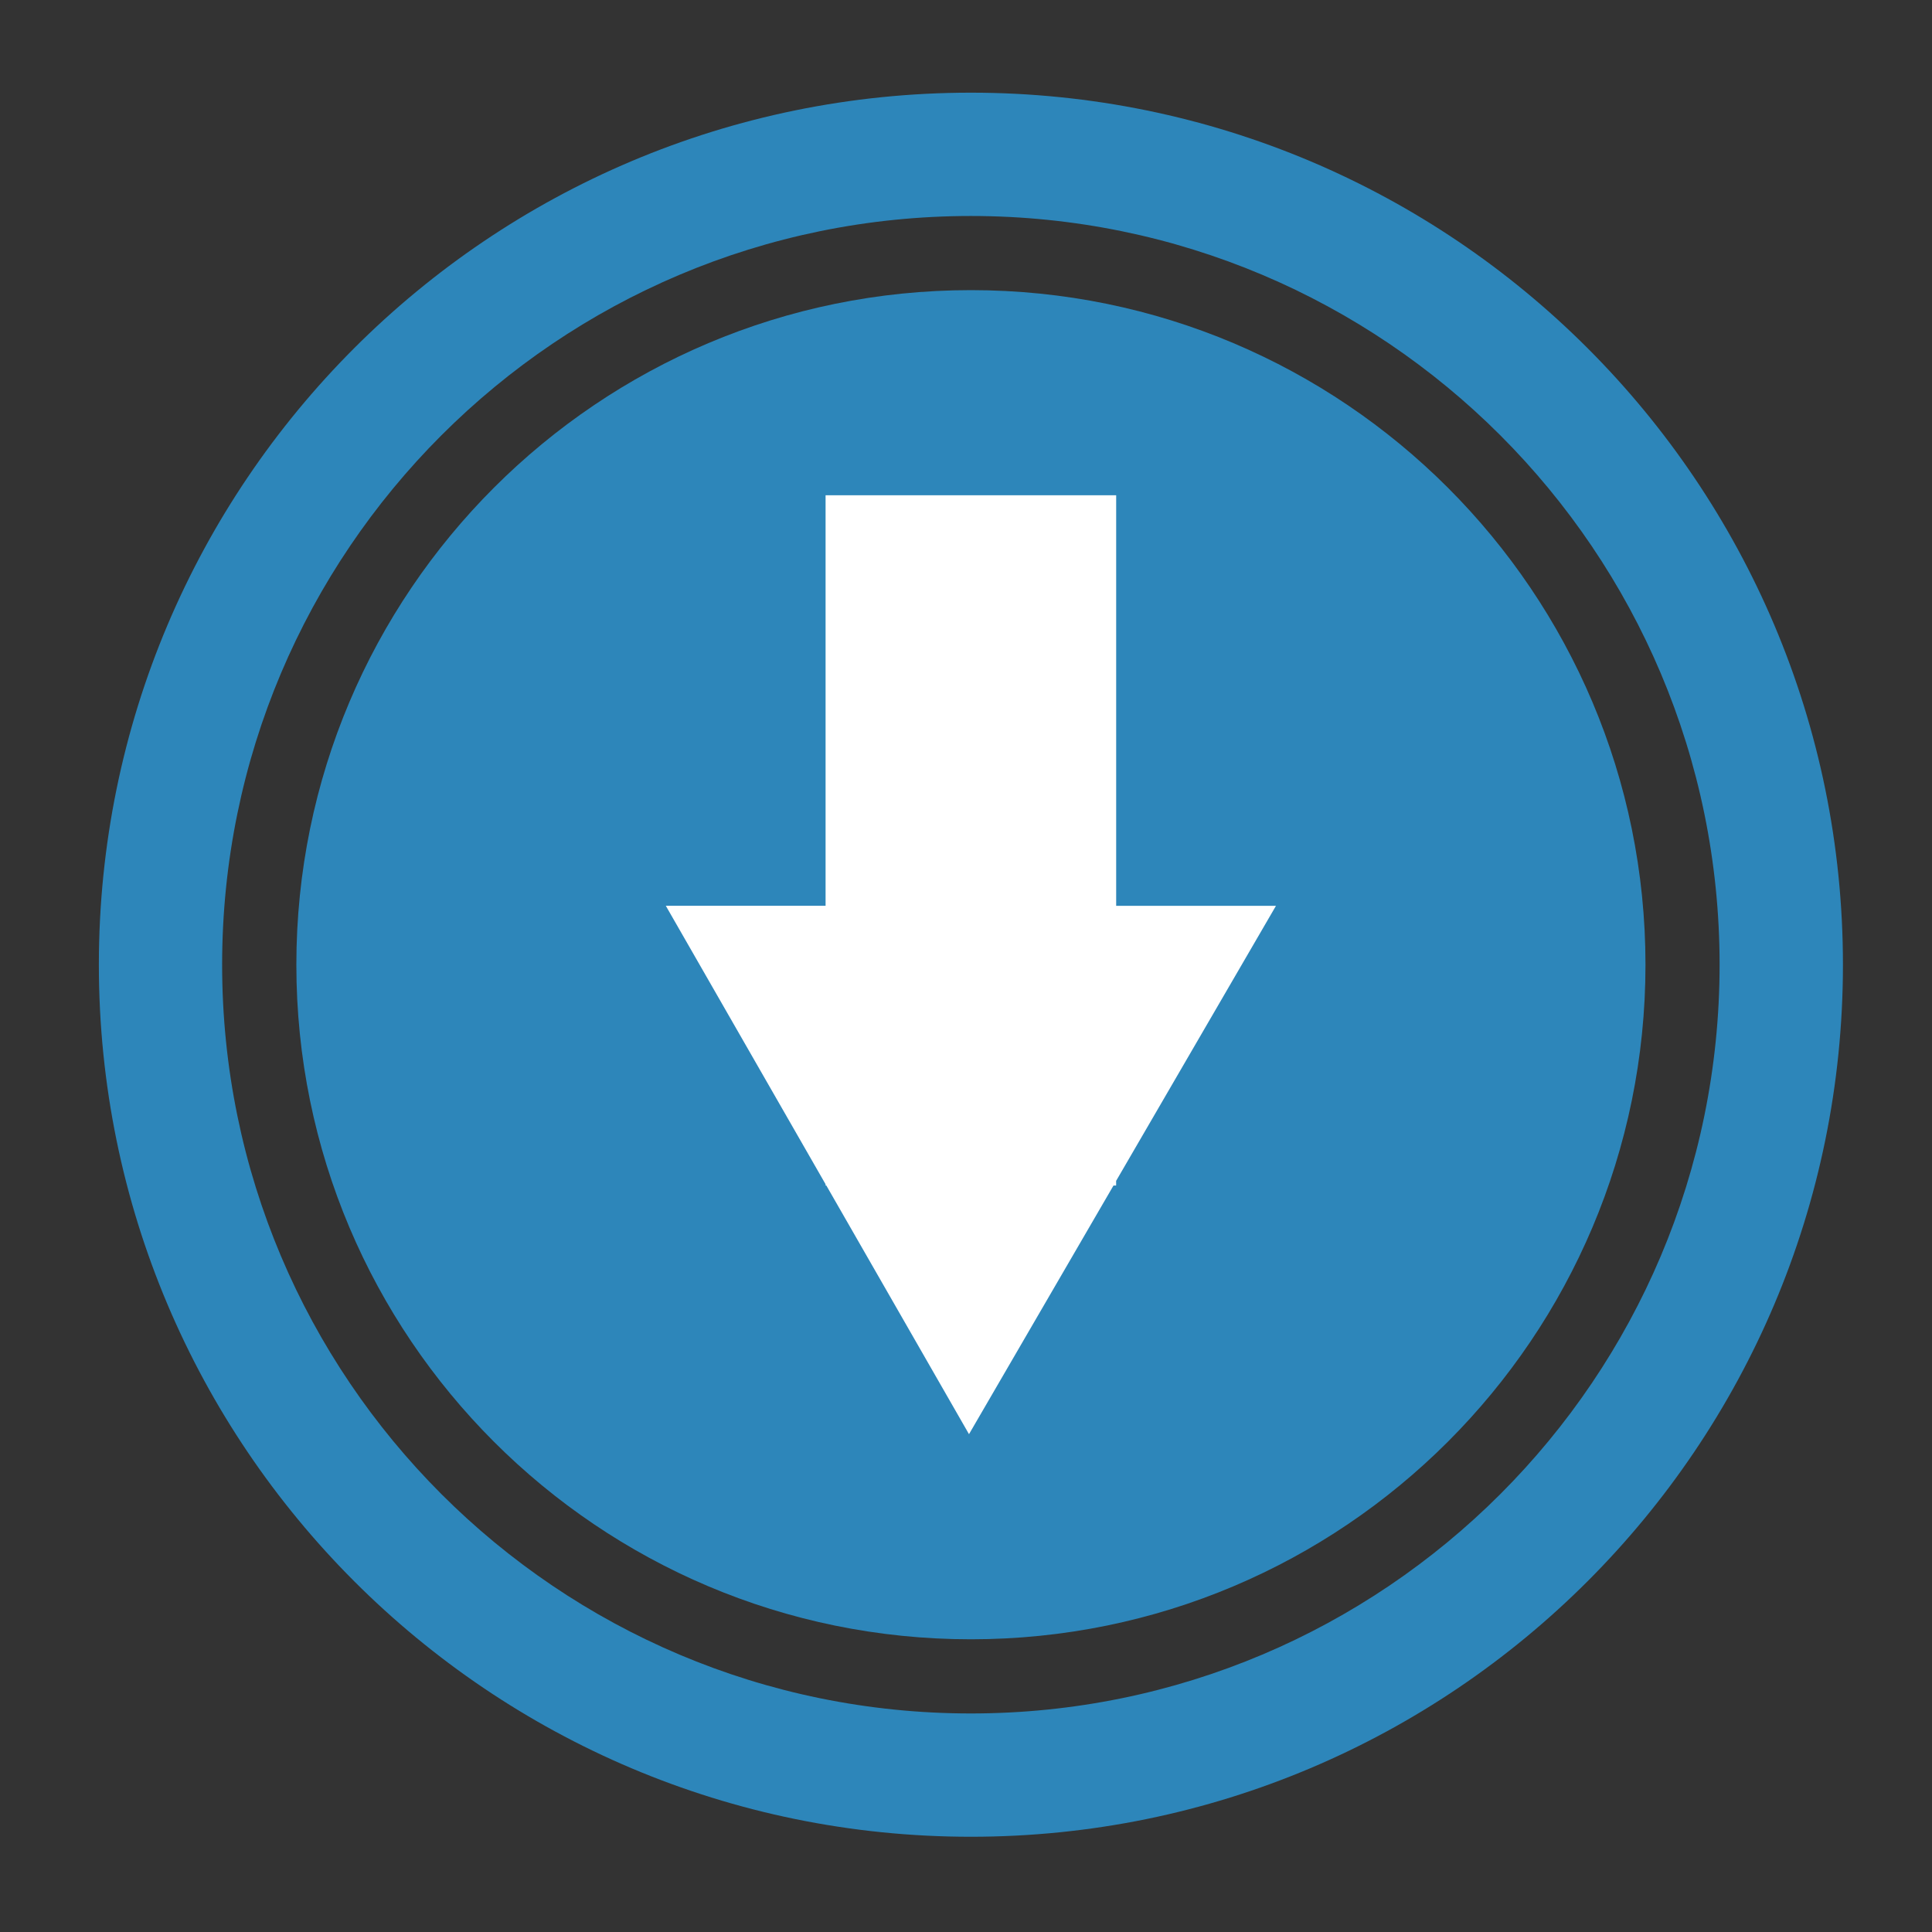 <?xml version="1.0" ?><!DOCTYPE svg  PUBLIC '-//W3C//DTD SVG 1.1//EN'  'http://www.w3.org/Graphics/SVG/1.1/DTD/svg11.dtd'><svg enable-background="new 0 0 300 300" height="300px" id="Layer_1" version="1.1" viewBox="0 0 300 300" width="300px" xml:space="preserve" xmlns="http://www.w3.org/2000/svg" xmlns:xlink="http://www.w3.org/1999/xlink"><rect x="0" y="0" width="300" height="300" fill="#333333" stroke="none"/><g><path d="M150.755,14.391c-74.78,0-135.404,60.624-135.404,135.412c0,74.78,60.624,135.408,135.404,135.408   c74.788,0,135.416-60.628,135.416-135.408C286.171,75.014,225.543,14.391,150.755,14.391z M150.755,266.065   c-64.204,0-116.263-52.06-116.263-116.263c0-64.212,52.059-116.263,116.263-116.263c64.211,0,116.263,52.051,116.263,116.263   C267.019,214.006,214.967,266.065,150.755,266.065z" fill="#2D86BA"/><path d="M255.509,149.802c0,57.852-46.897,104.746-104.75,104.746S46.018,207.654,46.018,149.802   s46.89-104.75,104.742-104.75S255.509,91.95,255.509,149.802z" fill="#2D86BA"/><polygon fill="#FFFFFF" points="173.312,183.364 173.312,184.085 172.905,184.085 150.466,222.699 128.312,184.085    128.195,184.085 128.195,183.888 103.387,140.65 128.195,140.65 128.195,76.901 173.319,76.901 173.319,140.654 198.132,140.654     "/></g></svg>